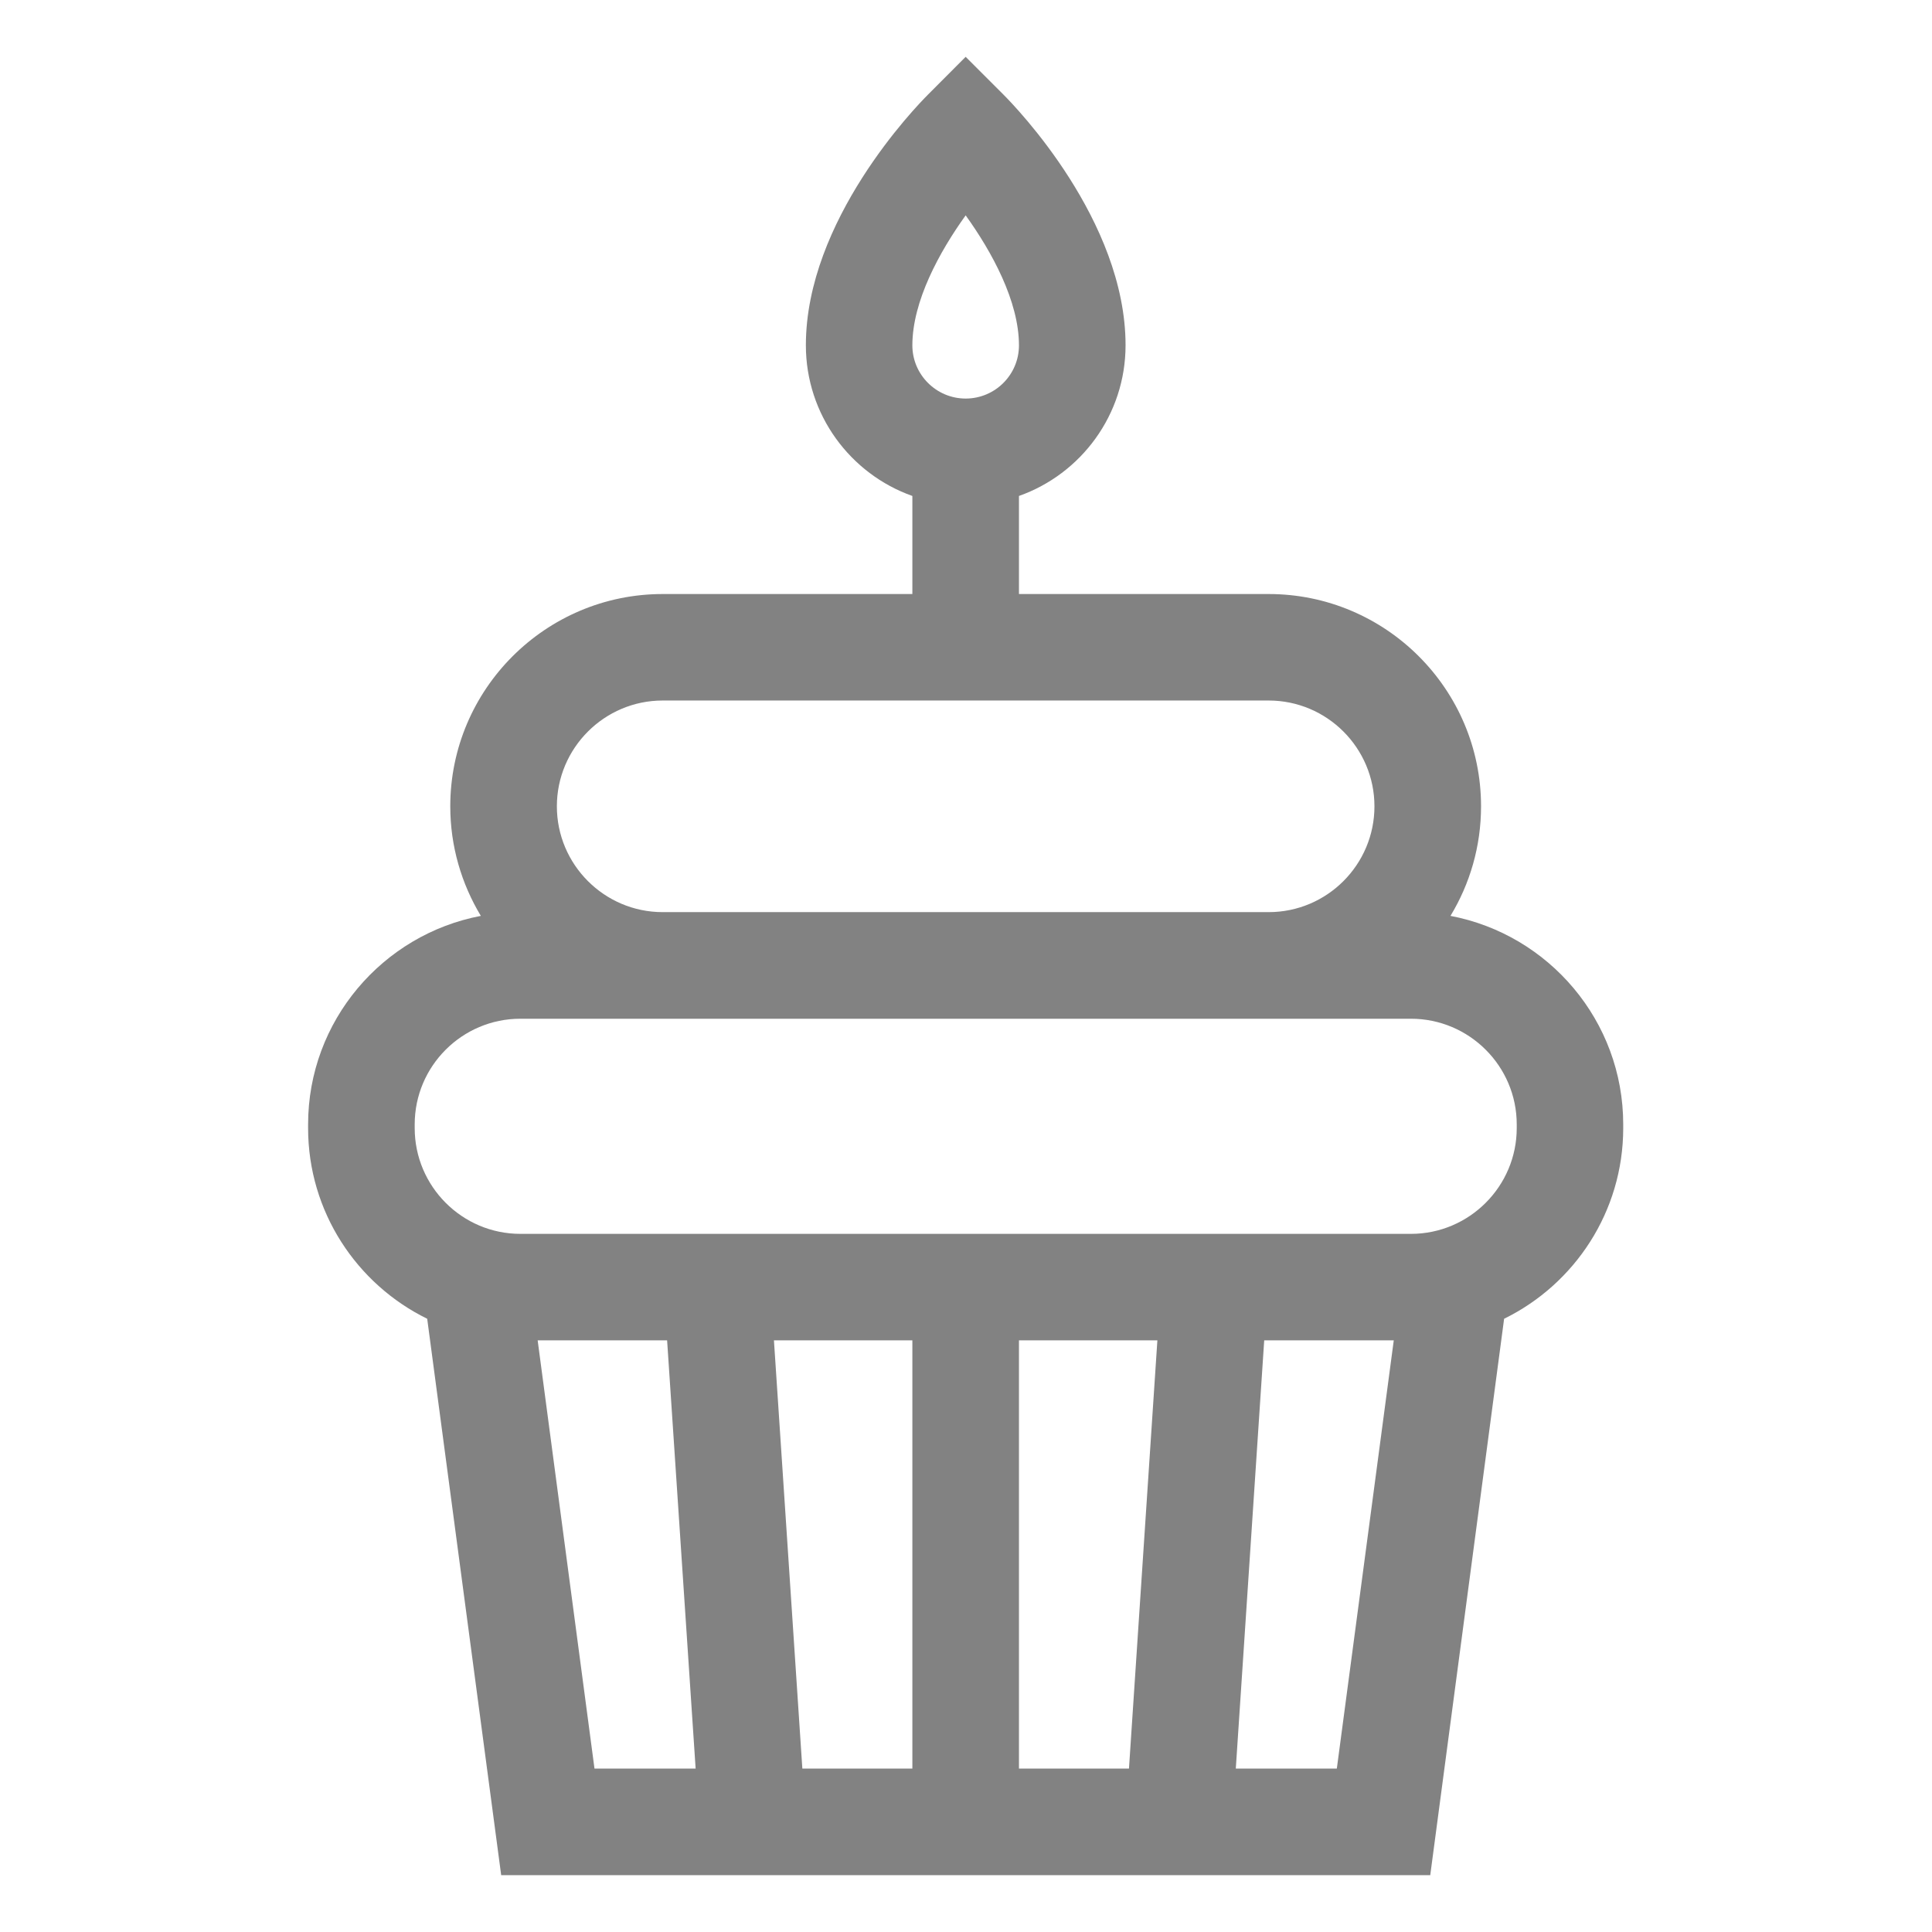 <svg width="17" height="17" viewBox="0 0 17 17" fill="none" xmlns="http://www.w3.org/2000/svg">
<g clip-path="url(#clip0_9809_139244)">
<path d="M12.763 8.059C12.934 7.777 13.032 7.447 13.032 7.095C13.032 6.065 12.194 5.227 11.163 5.227H8.966V4.364C9.512 4.171 9.904 3.65 9.904 3.038C9.904 1.938 8.939 0.942 8.829 0.832L8.497 0.5L8.166 0.832C8.056 0.942 7.091 1.938 7.091 3.038C7.091 3.65 7.483 4.171 8.028 4.364V5.227H5.831C4.801 5.227 3.962 6.065 3.962 7.095C3.962 7.447 4.061 7.777 4.231 8.059C3.367 8.223 2.711 8.983 2.711 9.894V9.926C2.711 10.662 3.139 11.3 3.759 11.604L4.41 16.5H12.585L13.235 11.604C13.855 11.3 14.283 10.662 14.283 9.926V9.894C14.283 8.983 13.628 8.223 12.763 8.059ZM8.497 1.895C8.727 2.215 8.966 2.65 8.966 3.039C8.966 3.297 8.756 3.507 8.497 3.507C8.239 3.507 8.028 3.297 8.028 3.039C8.028 2.65 8.267 2.215 8.497 1.895ZM5.831 6.164H11.163C11.677 6.164 12.094 6.582 12.094 7.095C12.094 7.608 11.677 8.026 11.163 8.026H5.831C5.318 8.026 4.9 7.608 4.9 7.095C4.9 6.582 5.318 6.164 5.831 6.164ZM4.731 11.794H5.87L6.121 15.562H5.231L4.731 11.794ZM10.184 11.794L9.934 15.562H8.966V11.794H10.184ZM8.028 15.562H7.06L6.81 11.794H8.028V15.562ZM11.763 15.562H10.874L11.124 11.794H12.264L11.763 15.562ZM13.346 9.926C13.346 10.439 12.928 10.857 12.415 10.857H4.579C4.066 10.857 3.649 10.439 3.649 9.926V9.894C3.649 9.381 4.066 8.964 4.579 8.964H12.415C12.928 8.964 13.346 9.381 13.346 9.894V9.926Z" fill="#828282"/>
</g>
<defs>
<clipPath id="clip0_9809_139244">
<rect width="16" height="16" fill="white" transform="translate(0.5 0.5)"/>
</clipPath>
</defs>
</svg>
